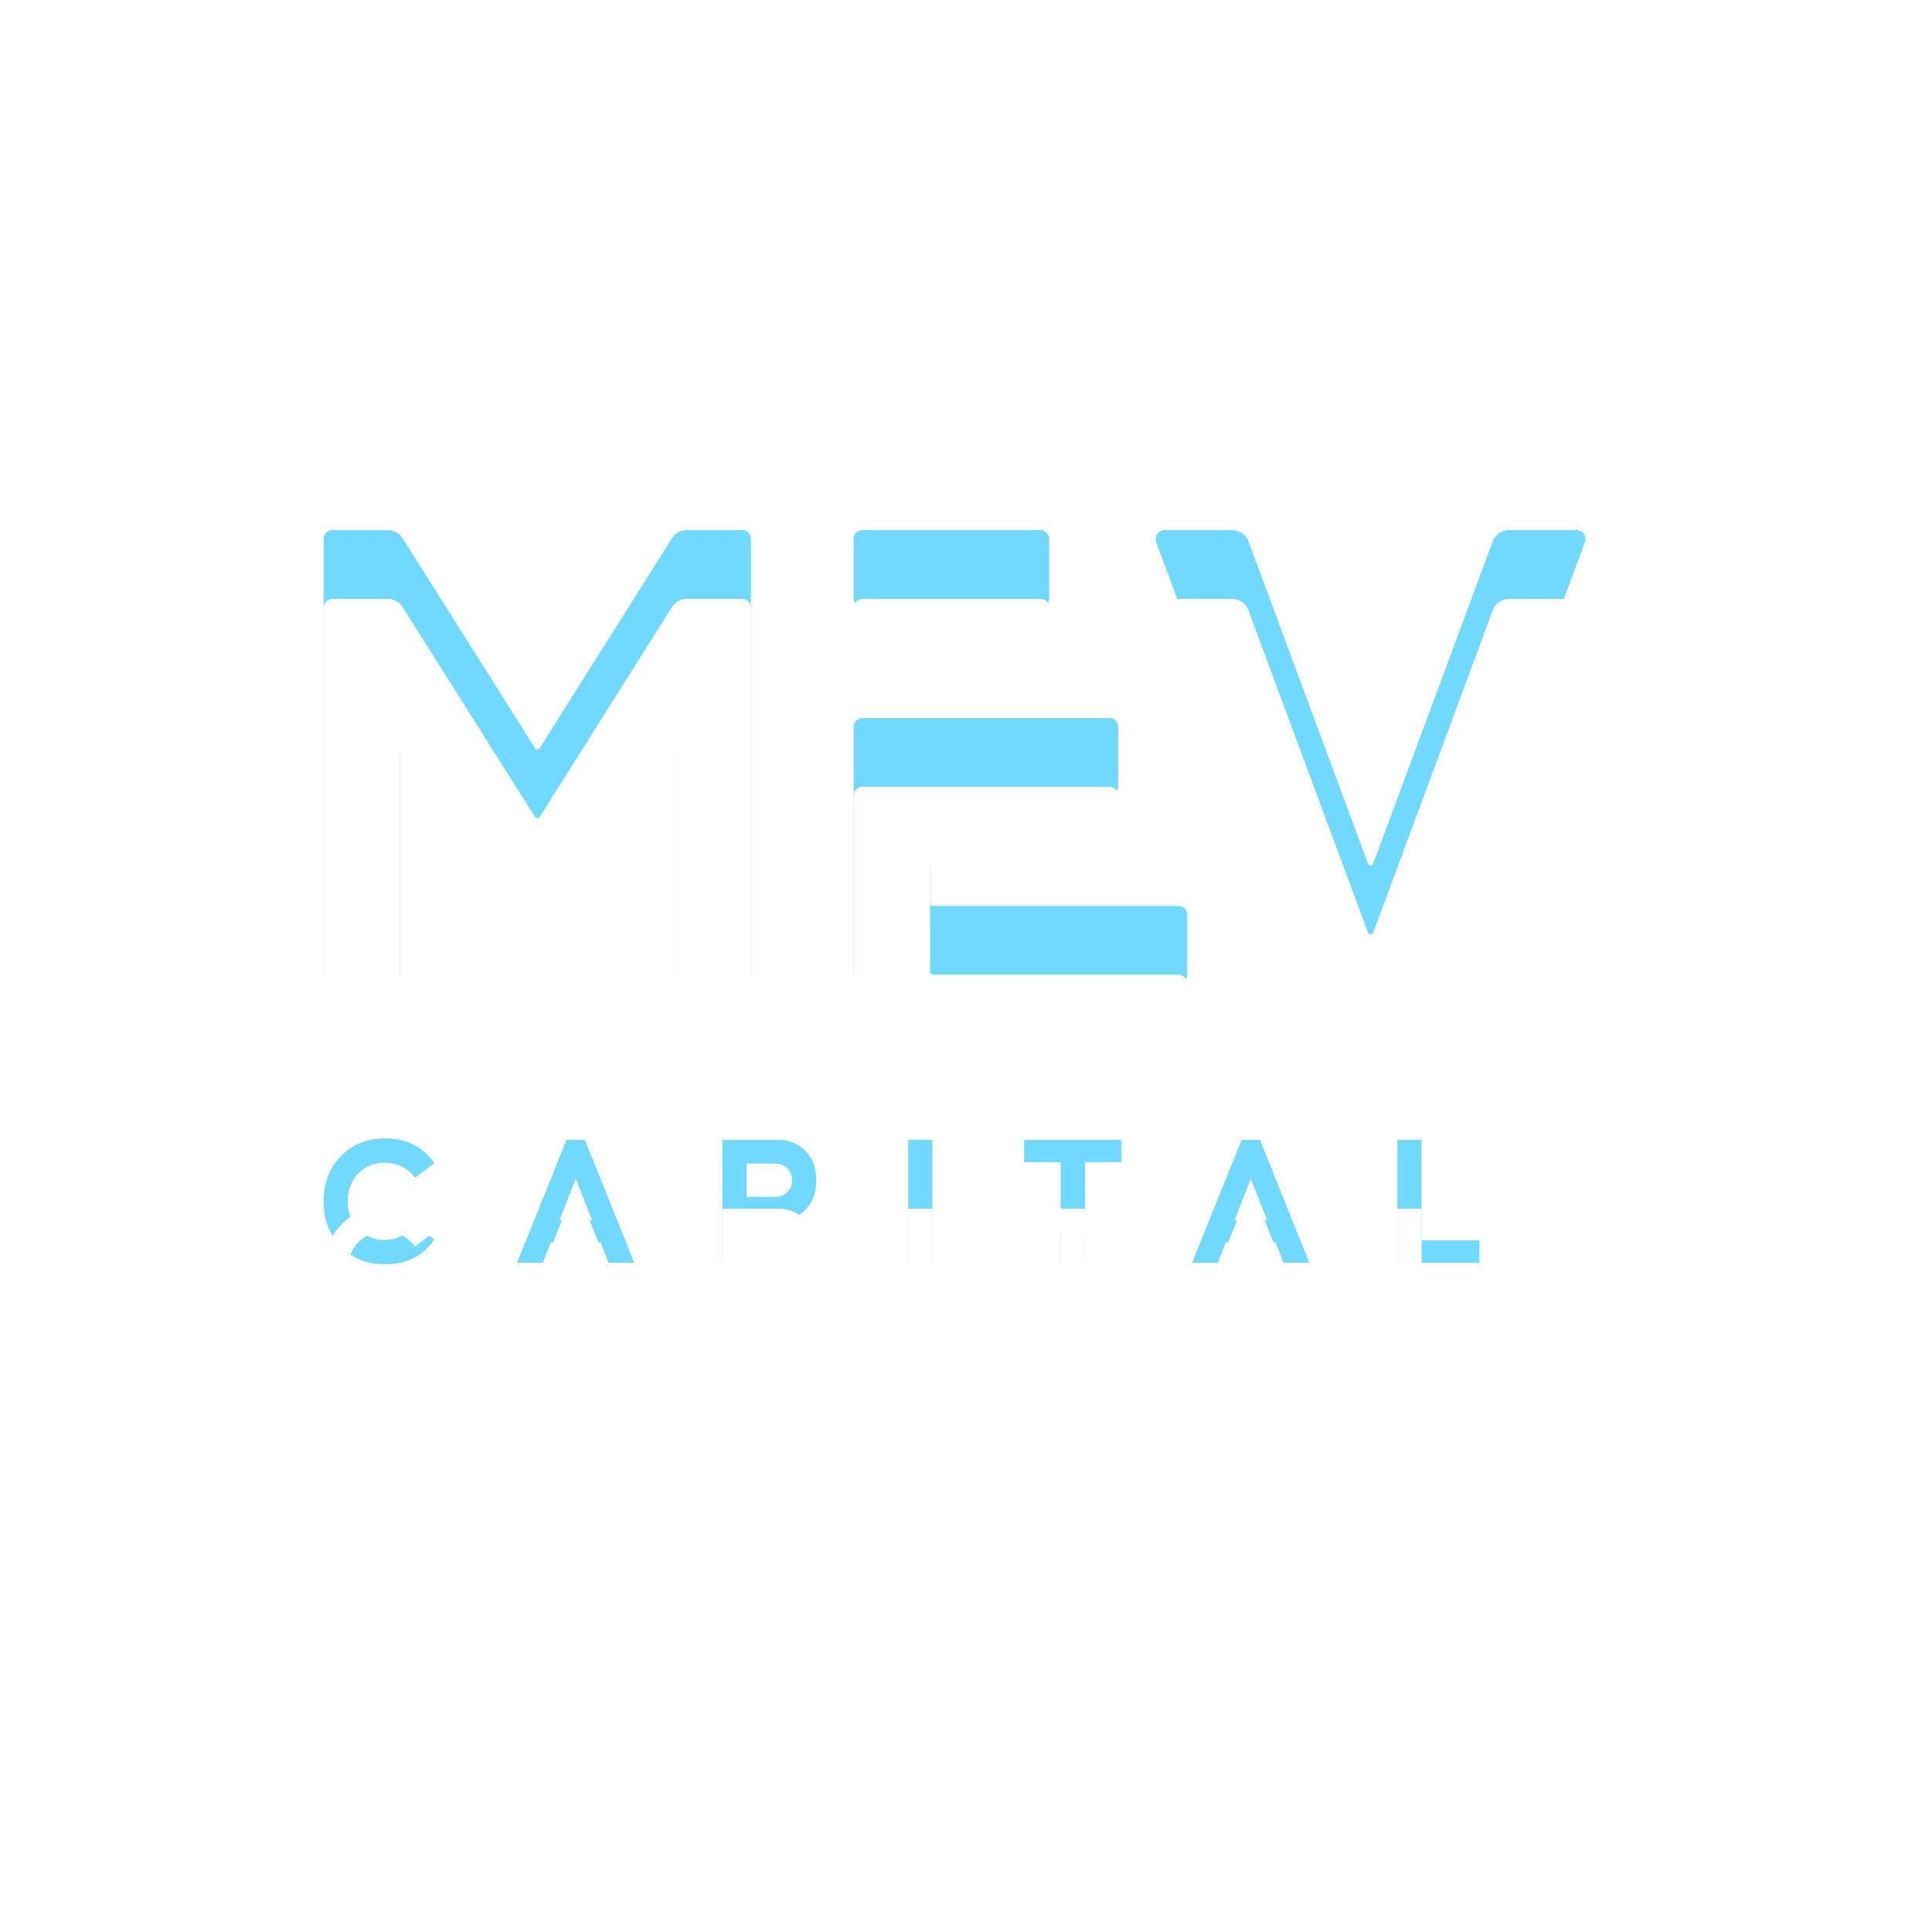 <svg xmlns="http://www.w3.org/2000/svg" width="40" height="40" fill="none"><rect width="39" height="39" x=".5" y=".5" stroke="#fff" stroke-opacity=".1" rx="19.5"/><g clip-path="url(#a)"><g filter="url(#b)"><path fill="#71D9FF" fill-rule="evenodd" d="M21.54 10.975h-3.683a.183.183 0 0 0-.182.184v1.227c0 .102.081.184.182.184h3.683a.183.183 0 0 0 .182-.184v-1.227a.183.183 0 0 0-.183-.184Zm-10.465 4.512-2.738-4.34a.364.364 0 0 0-.308-.171H6.884a.183.183 0 0 0-.183.184v9.007c0 .102.082.184.183.184H8.1a.183.183 0 0 0 .182-.184v-5.924c0-.061.08-.084.112-.033l2.576 4.086a.182.182 0 0 0 .308 0l2.576-4.086c.032-.051.111-.028.111.033v5.924c0 .101.082.184.183.184h1.217c.1 0 .182-.083.182-.184V11.16a.183.183 0 0 0-.182-.184H14.22a.365.365 0 0 0-.308.17l-2.736 4.341a.06.06 0 0 1-.102 0Zm11.894.973h-3.651a.06.06 0 0 0-.061.062v2.173c0 .034.027.062.06.062h5.08c.102 0 .183.082.183.184v1.226a.183.183 0 0 1-.182.184h-6.54a.183.183 0 0 1-.183-.184V15.05c0-.102.081-.184.182-.184h5.112c.1 0 .182.082.182.184v1.226a.183.183 0 0 1-.182.184Zm7.935-5.246-2.47 6.66a.06.06 0 0 1-.114 0l-2.47-6.66a.366.366 0 0 0-.342-.239H24.11a.184.184 0 0 0-.171.248l3.342 9.009c.027.071.095.12.17.12h1.85a.183.183 0 0 0 .17-.12l3.342-9.008a.184.184 0 0 0-.17-.249h-1.397a.365.365 0 0 0-.343.24ZM7.974 23.57c-.373 0-.678.122-.916.368-.238.244-.357.557-.358.934 0 .378.12.69.357.935.238.245.543.368.916.368.445 0 .785-.17 1.02-.512l-.403-.313a.816.816 0 0 1-.263.229.704.704 0 0 1-.353.092.734.734 0 0 1-.56-.224.8.8 0 0 1-.213-.574.8.8 0 0 1 .213-.573.735.735 0 0 1 .56-.225.753.753 0 0 1 .617.309l.403-.302c-.235-.341-.576-.512-1.02-.512Zm2.732 2.574 1.025-2.543h.38l1.02 2.543h-.53l-.164-.42h-1.036l-.163.42h-.532Zm1.553-.88-.338-.864-.338.864h.676Zm2.697-1.663v2.543h.5v-.869h.676a.746.746 0 0 0 .538-.225c.153-.15.23-.354.23-.613 0-.258-.076-.461-.23-.612a.748.748 0 0 0-.538-.224h-1.176Zm1.087 1.181h-.586v-.692h.593a.35.35 0 0 1 .246.096.33.33 0 0 1 .103.252.32.32 0 0 1-.105.248.36.36 0 0 1-.251.096Zm2.76 1.362V23.6h.5v2.543h-.5Zm4.416-2.543h-2.015v.462h.757v2.08h.505v-2.08h.753V23.6Zm1.463 2.543 1.025-2.543h.38l1.021 2.543h-.532l-.163-.42h-1.036l-.163.42h-.532Zm1.553-.88-.338-.864-.337.864h.675ZM28.93 23.6v2.543h1.7v-.462h-1.199V23.6h-.5Z" clip-rule="evenodd"/></g><path fill="#fff" fill-rule="evenodd" d="M21.54 12.4h-3.683a.183.183 0 0 0-.182.184v1.226c0 .102.081.184.182.184h3.683a.183.183 0 0 0 .182-.184v-1.226a.183.183 0 0 0-.183-.184Zm-10.465 4.512L8.337 12.57a.364.364 0 0 0-.308-.17H6.884a.183.183 0 0 0-.183.184v9.007c0 .102.082.184.183.184H8.1a.183.183 0 0 0 .182-.184v-5.924c0-.061.08-.084.112-.033l2.576 4.086a.182.182 0 0 0 .308 0l2.576-4.086c.032-.051.111-.028.111.033v5.923c0 .102.082.184.183.184h1.217c.1 0 .182-.082.182-.184v-9.007a.183.183 0 0 0-.182-.184H14.22a.365.365 0 0 0-.308.171l-2.736 4.34a.06.06 0 0 1-.102 0Zm11.894.973h-3.651a.06.06 0 0 0-.061.062v2.173c0 .034.027.061.06.061h5.08c.102 0 .183.083.183.184v1.227a.183.183 0 0 1-.182.184h-6.54a.183.183 0 0 1-.183-.184v-5.117c0-.102.081-.184.182-.184h5.112c.1 0 .182.082.182.184V17.7a.183.183 0 0 1-.182.184Zm7.935-5.246-2.47 6.66a.06.06 0 0 1-.114 0l-2.47-6.66a.366.366 0 0 0-.342-.24H24.11a.184.184 0 0 0-.171.25l3.342 9.008c.027.071.095.12.17.12h1.85a.183.183 0 0 0 .17-.12l3.342-9.009a.184.184 0 0 0-.17-.248h-1.397a.365.365 0 0 0-.343.24ZM7.974 24.995c-.373 0-.678.122-.916.368-.238.244-.357.556-.358.934 0 .378.12.69.357.935.238.245.543.368.916.368.445 0 .785-.17 1.02-.512l-.403-.313a.816.816 0 0 1-.263.229.705.705 0 0 1-.353.092.734.734 0 0 1-.56-.225.8.8 0 0 1-.213-.573.8.8 0 0 1 .213-.573.735.735 0 0 1 .56-.225.753.753 0 0 1 .617.308l.403-.3c-.235-.342-.576-.513-1.02-.513Zm2.732 2.573 1.025-2.542h.38l1.02 2.543h-.53l-.164-.42h-1.036l-.163.42h-.532Zm1.553-.88-.338-.864-.338.864h.676Zm2.697-1.662v2.543h.5V26.7h.676a.746.746 0 0 0 .538-.225c.153-.15.23-.355.23-.613s-.076-.461-.23-.612a.748.748 0 0 0-.538-.224h-1.176Zm1.087 1.181h-.586v-.692h.593a.35.35 0 0 1 .246.096.33.33 0 0 1 .103.252.32.32 0 0 1-.105.248.36.36 0 0 1-.251.096Zm2.76 1.361v-2.542h.5v2.543h-.5Zm4.416-2.542h-2.015v.462h.757v2.08h.505v-2.08h.753v-.462Zm1.463 2.543 1.025-2.543h.38l1.021 2.543h-.532l-.163-.42h-1.036l-.163.42h-.532Zm1.553-.88-.338-.865-.337.864h.675Zm2.696-1.663v2.543h1.7v-.462h-1.199v-2.081h-.5Z" clip-rule="evenodd"/></g><defs><clipPath id="a"><path fill="#fff" d="M1 1h38v38H1z"/></clipPath><filter id="b" width="54.126" height="43.2" x="-7.3" y="-3.025" color-interpolation-filters="sRGB" filterUnits="userSpaceOnUse"><feFlood flood-opacity="0" result="BackgroundImageFix"/><feBlend in="SourceGraphic" in2="BackgroundImageFix" result="shape"/><feGaussianBlur result="effect1_foregroundBlur_6369_12529" stdDeviation="7"/></filter></defs></svg>
